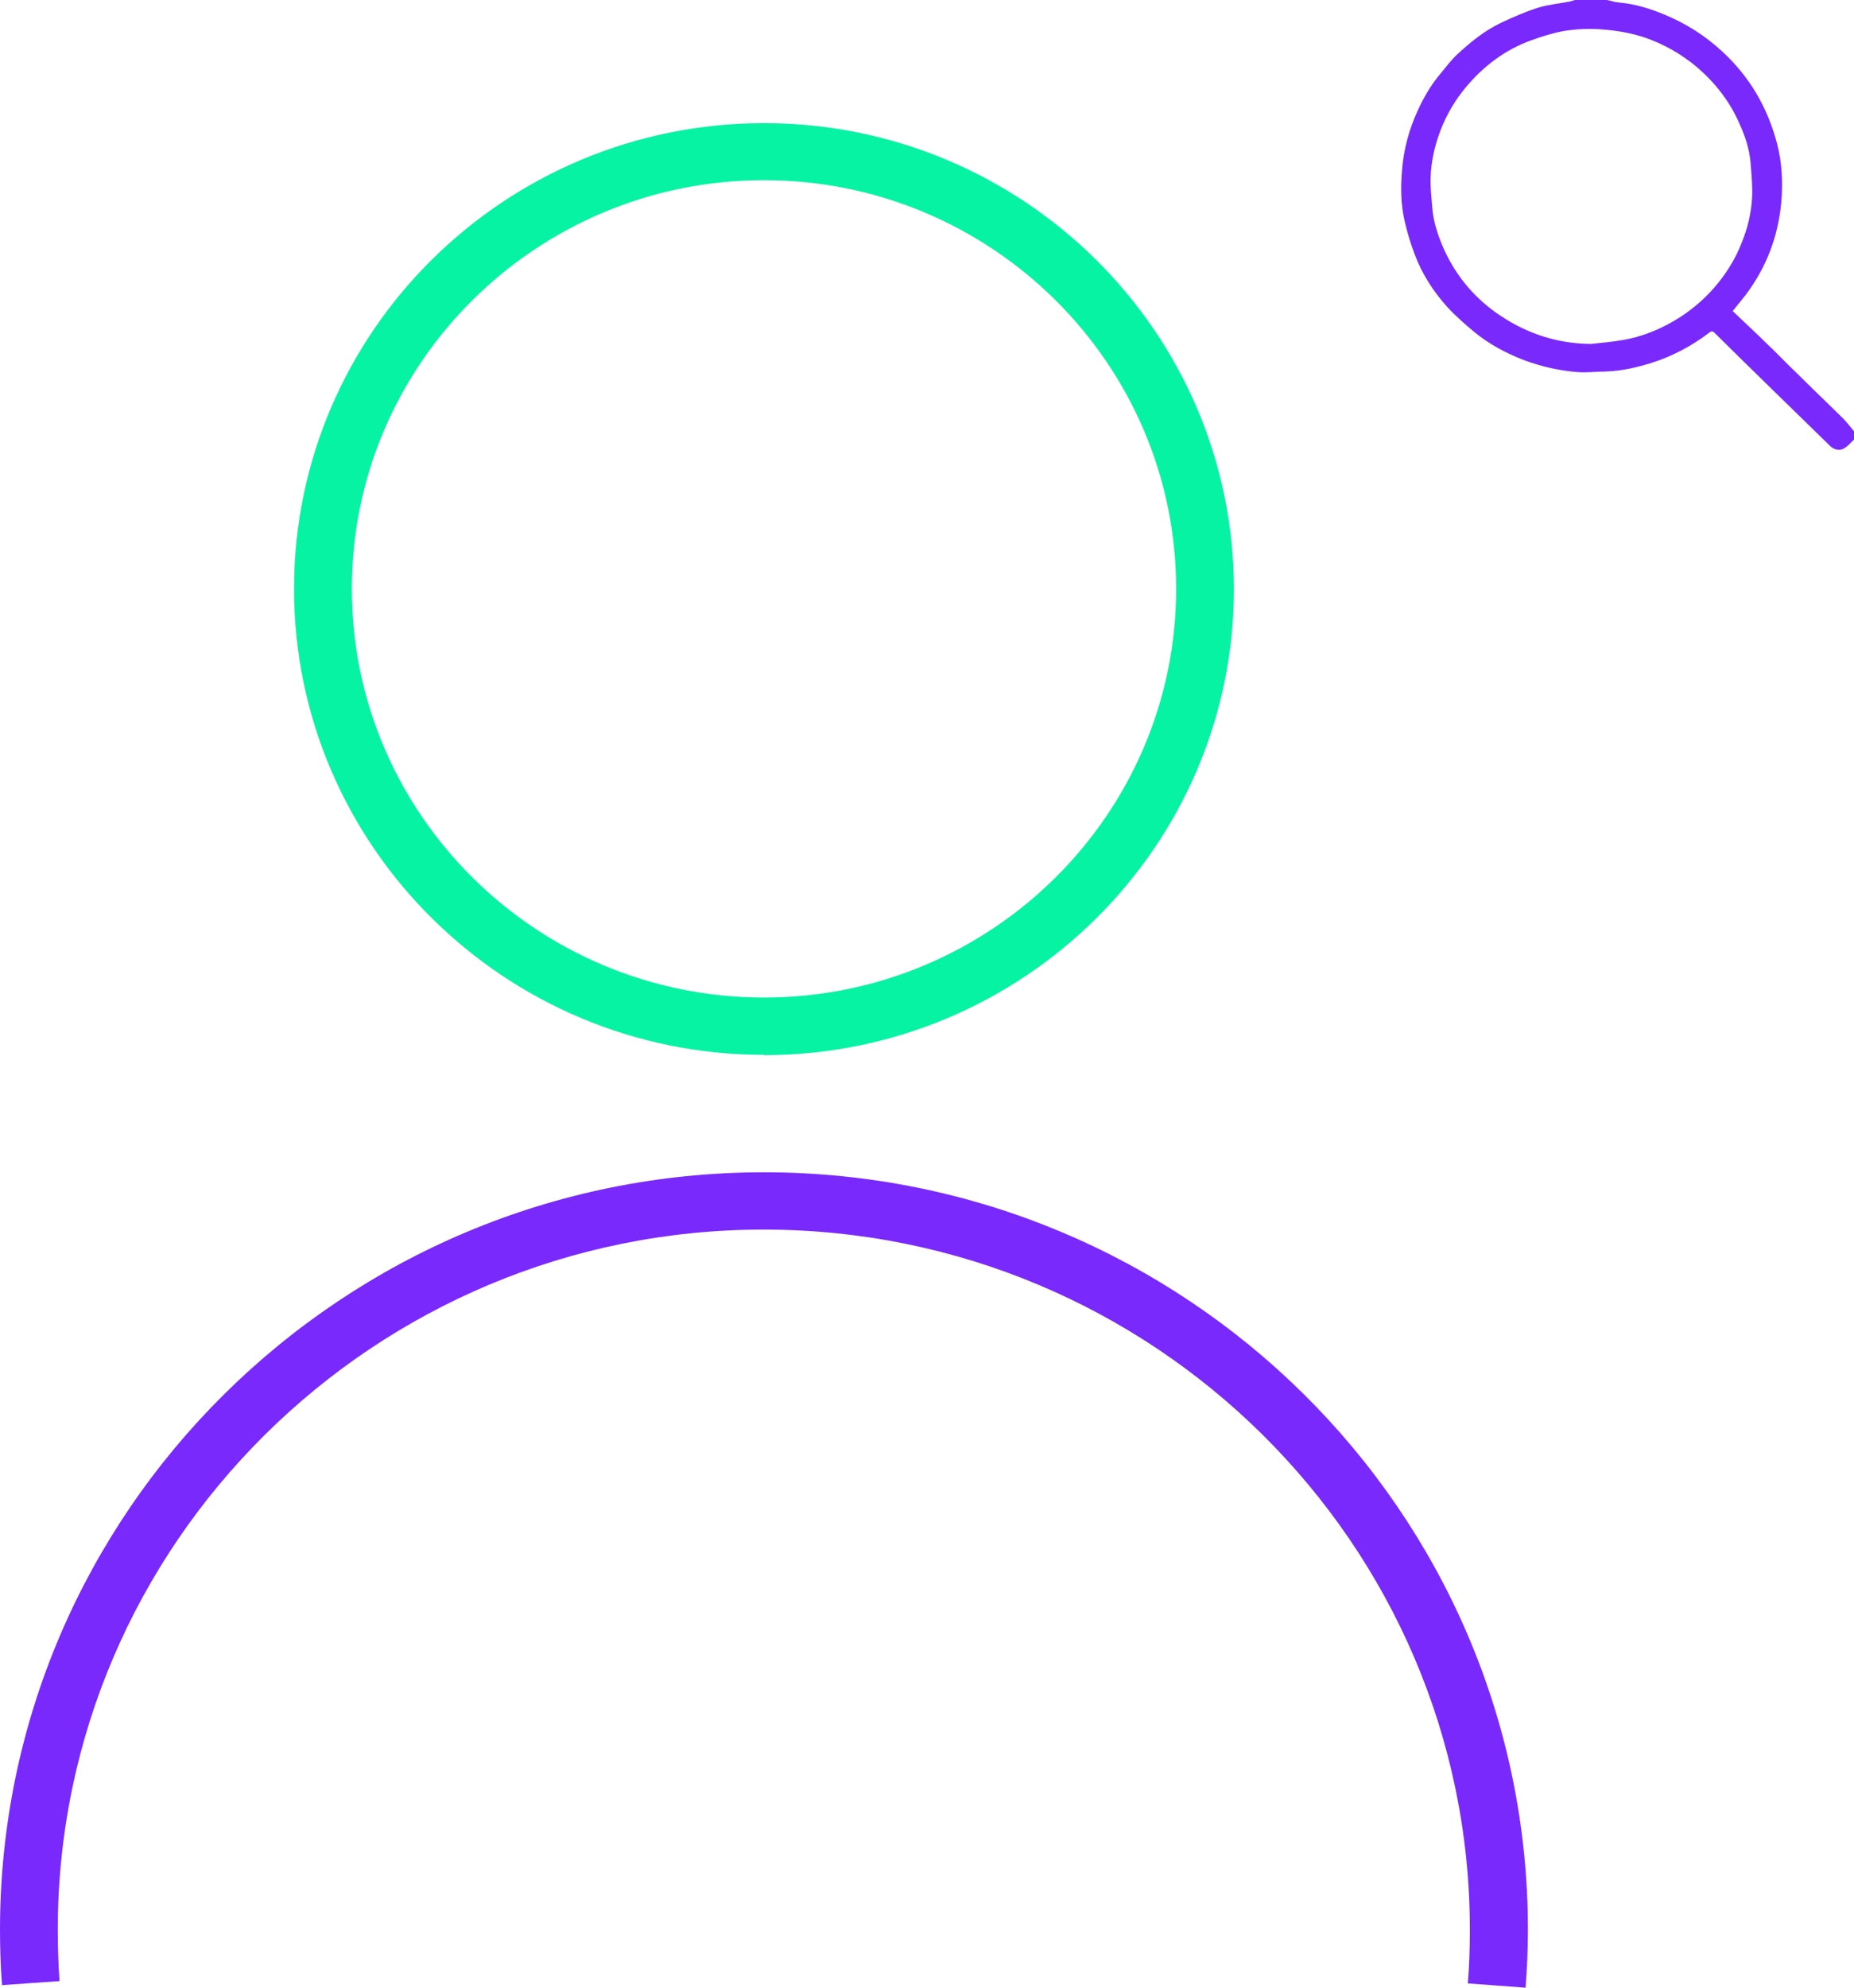 <svg width="42" height="45" viewBox="0 0 42 45" fill="none" xmlns="http://www.w3.org/2000/svg">
<g clip-path="url(#clip0_54_270)">
<path d="M36.406 0C36.498 0.019 36.589 0.052 36.687 0.058C37.047 0.091 37.381 0.195 37.708 0.331C38.192 0.532 38.624 0.804 39.01 1.161C39.632 1.731 40.037 2.425 40.253 3.236C40.371 3.677 40.391 4.137 40.352 4.591C40.279 5.362 40.011 6.063 39.54 6.685C39.449 6.802 39.35 6.919 39.252 7.042C39.455 7.236 39.664 7.431 39.867 7.625C39.959 7.716 40.05 7.807 40.149 7.898C40.332 8.079 40.508 8.261 40.692 8.436C41.038 8.78 41.392 9.117 41.739 9.46C41.837 9.558 41.922 9.668 42.013 9.778V9.94C41.935 10.011 41.863 10.102 41.771 10.154C41.66 10.213 41.542 10.18 41.451 10.089C41.019 9.668 40.587 9.246 40.155 8.825C39.717 8.397 39.278 7.969 38.847 7.541C38.801 7.496 38.775 7.489 38.716 7.535C38.323 7.833 37.885 8.066 37.414 8.215C37.08 8.319 36.746 8.397 36.393 8.41C36.17 8.41 35.948 8.442 35.725 8.423C35.32 8.39 34.921 8.3 34.535 8.157C34.123 8.001 33.736 7.794 33.396 7.515C33.18 7.334 32.964 7.146 32.775 6.938C32.467 6.594 32.218 6.205 32.055 5.777C31.957 5.524 31.878 5.259 31.819 4.999C31.734 4.63 31.728 4.247 31.76 3.871C31.793 3.398 31.918 2.931 32.12 2.496C32.258 2.192 32.428 1.906 32.644 1.653C32.761 1.511 32.873 1.362 33.004 1.238C33.305 0.96 33.619 0.7 33.998 0.519C34.273 0.389 34.554 0.266 34.842 0.175C35.065 0.104 35.307 0.084 35.536 0.039C35.582 0.032 35.634 0.013 35.68 0C35.928 0 36.177 0 36.419 0L36.406 0ZM36.033 7.787C36.269 7.762 36.504 7.742 36.733 7.703C37.217 7.625 37.662 7.437 38.075 7.171C38.402 6.957 38.69 6.698 38.938 6.387C39.154 6.115 39.324 5.829 39.449 5.512C39.586 5.181 39.671 4.837 39.691 4.481C39.704 4.221 39.678 3.955 39.658 3.696C39.632 3.378 39.534 3.08 39.403 2.795C39.187 2.302 38.866 1.887 38.454 1.53C38.094 1.226 37.695 0.999 37.257 0.849C36.949 0.746 36.635 0.694 36.314 0.668C36.02 0.642 35.725 0.655 35.438 0.7C35.182 0.746 34.934 0.823 34.685 0.914C34.09 1.128 33.599 1.504 33.2 1.984C32.958 2.276 32.768 2.6 32.631 2.957C32.5 3.3 32.421 3.657 32.408 4.02C32.402 4.247 32.428 4.481 32.447 4.707C32.474 5.045 32.585 5.362 32.722 5.667C33.004 6.277 33.429 6.776 33.998 7.152C34.613 7.561 35.294 7.781 36.046 7.787H36.033Z" fill="#7929FB"/>
<path d="M17.307 23.881C11.438 23.881 6.661 19.148 6.661 13.331C6.661 7.515 11.438 2.788 17.307 2.788C23.176 2.788 27.952 7.522 27.952 13.338C27.952 19.154 23.176 23.888 17.307 23.888V23.881ZM17.307 4.079C12.157 4.079 7.97 8.228 7.97 13.331C7.97 18.434 12.157 22.584 17.307 22.584C22.456 22.584 26.644 18.434 26.644 13.331C26.644 8.228 22.456 4.079 17.307 4.079Z" fill="#06F3A3"/>
<path d="M34.554 45L33.252 44.903C33.285 44.507 33.298 44.099 33.298 43.69C33.298 34.95 26.12 27.837 17.3 27.837C8.48 27.837 1.309 34.95 1.309 43.69C1.309 44.079 1.322 44.468 1.348 44.851L0.046 44.942C0.013 44.527 0 44.105 0 43.69C0 34.236 7.76 26.54 17.306 26.54C26.853 26.54 34.613 34.23 34.613 43.69C34.613 44.131 34.593 44.572 34.56 45H34.554Z" fill="#7929FB"/>
</g>
<defs>
<clipPath id="clip0_54_270">
<rect width="42" height="45" fill="white"/>
</clipPath>
</defs>
</svg>
